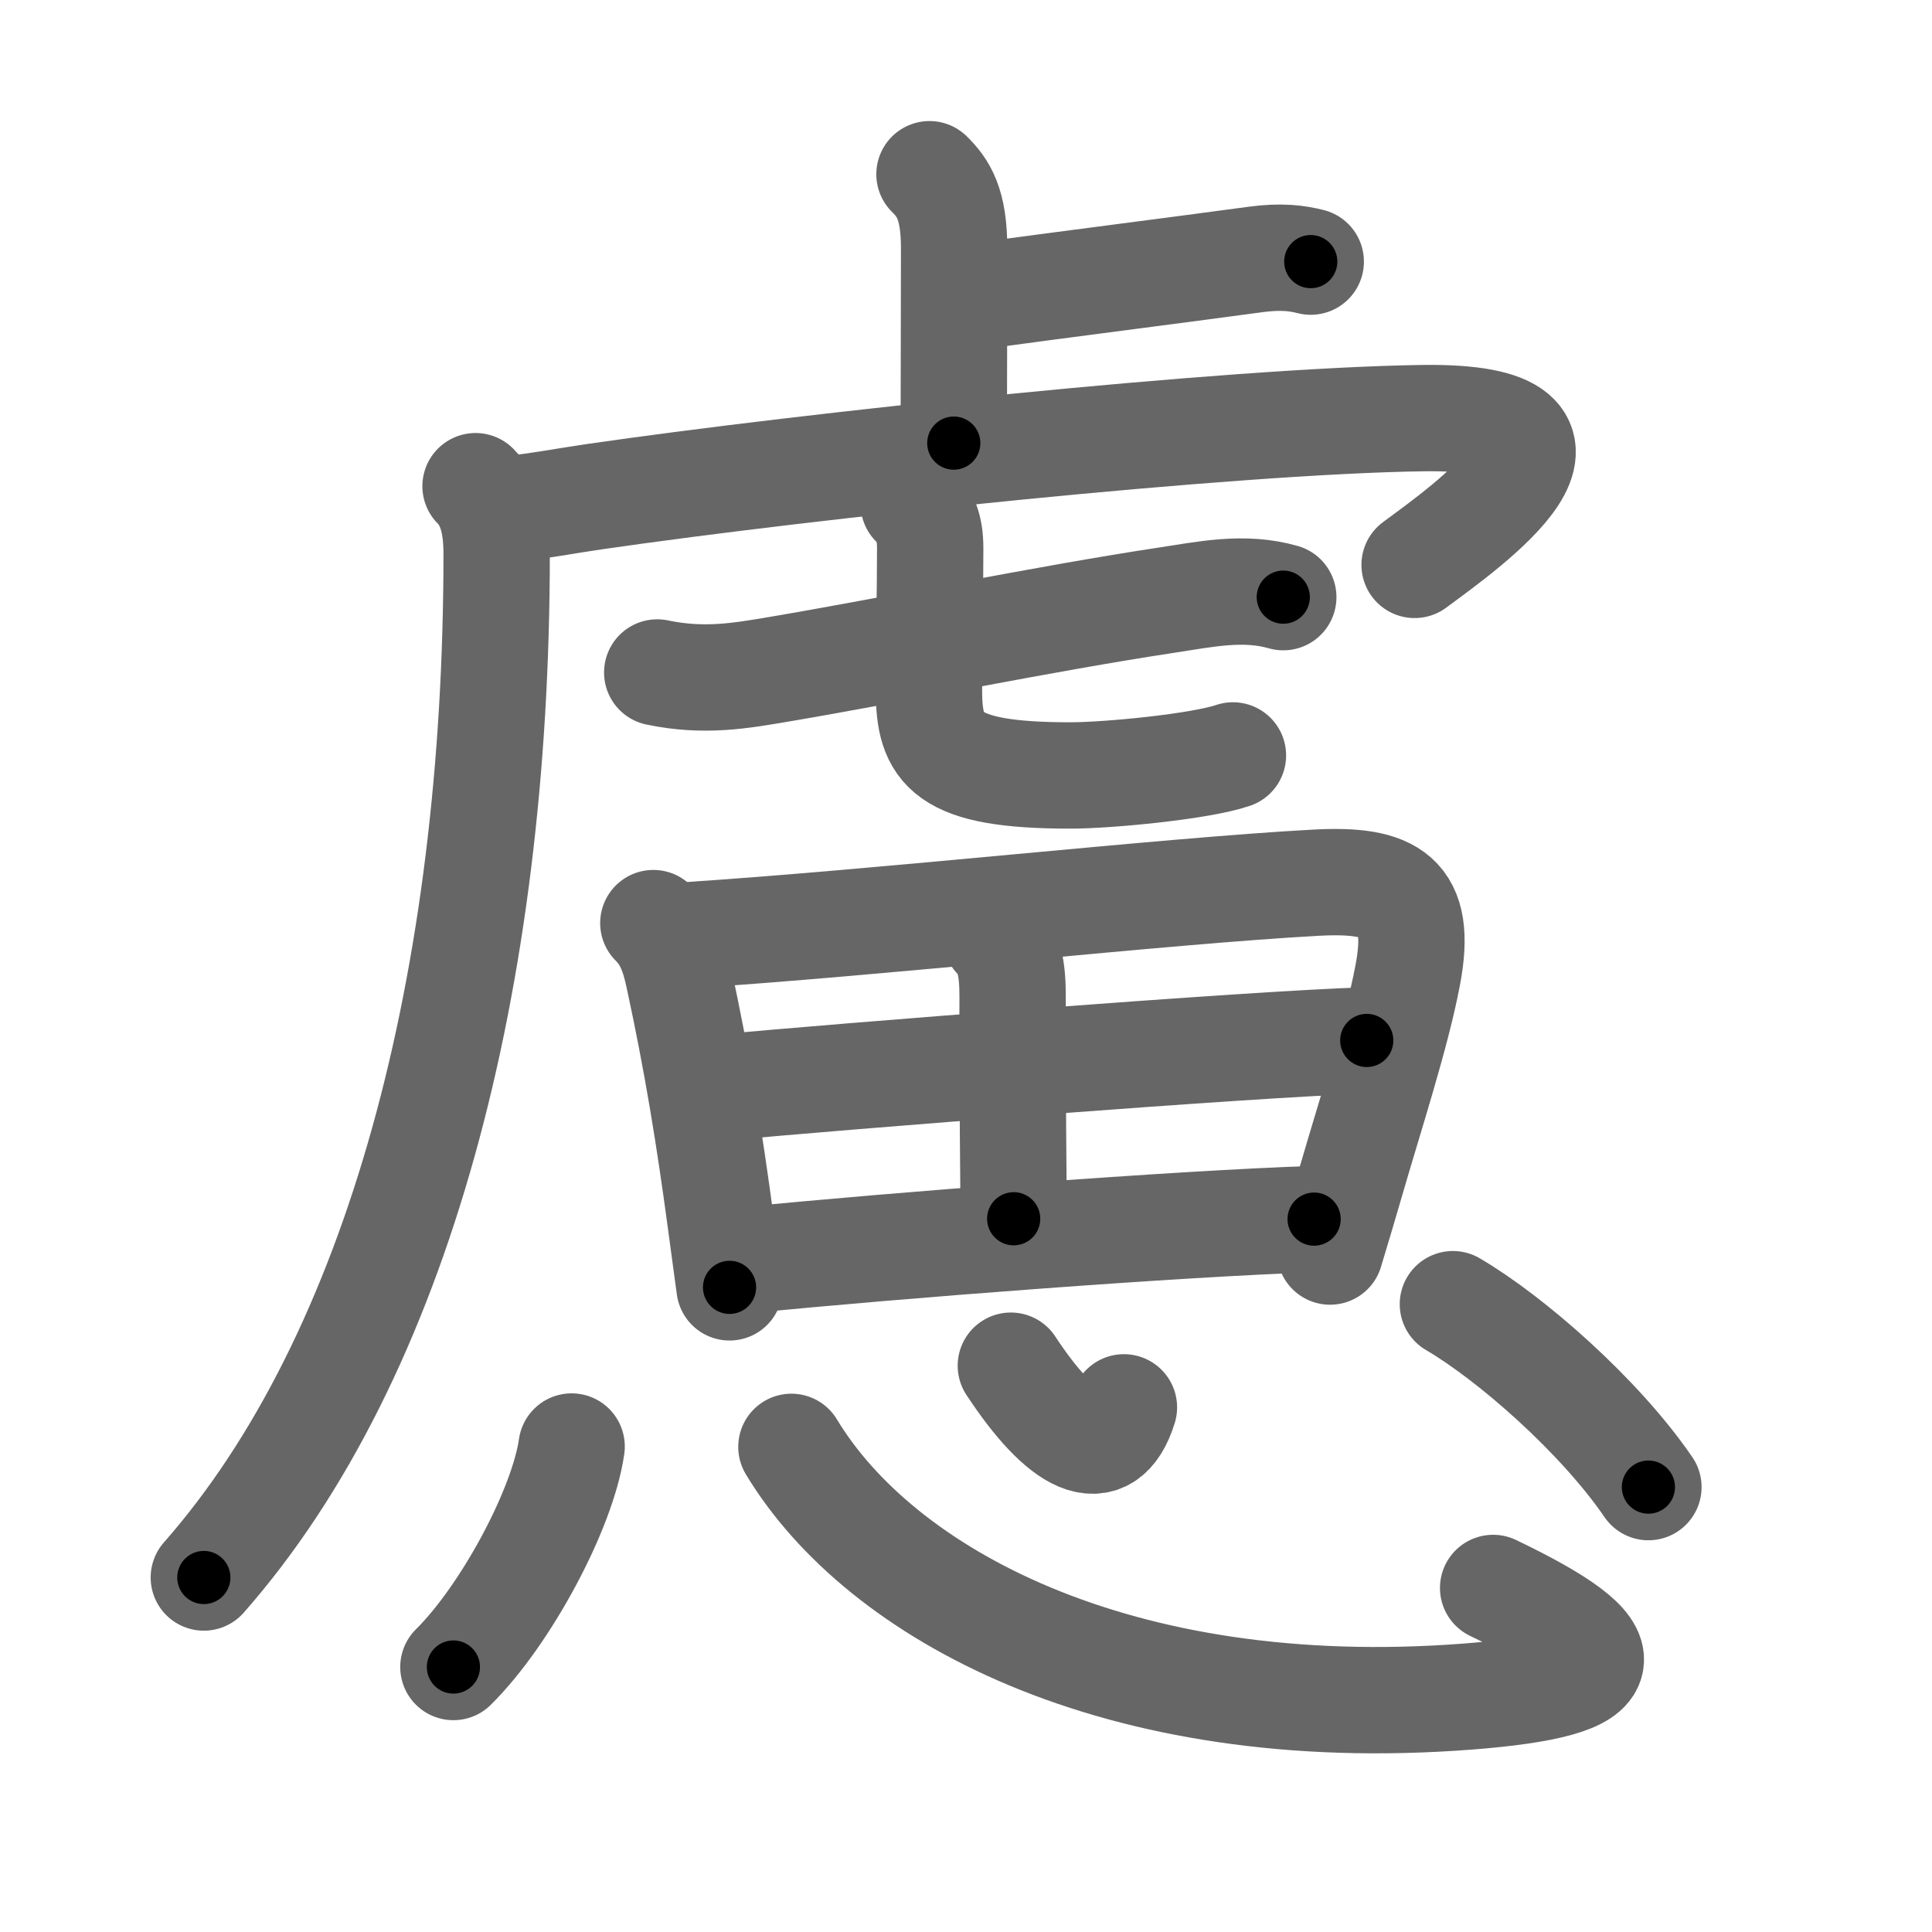 <svg xmlns="http://www.w3.org/2000/svg" width="109" height="109" viewBox="0 0 109 109" id="616e"><g fill="none" stroke="#666" stroke-width="6" stroke-linecap="round" stroke-linejoin="round"><g><g p4:phon="虍" xmlns:p4="http://kanjivg.tagaini.net"><path d="M52.44,9.83c0.78,0.77,1.39,1.66,1.39,4.19c0,4.92-0.02,6.84-0.02,10.98" /><path d="M54.72,16.77c5.65-0.77,11.62-1.52,16.1-2.13c1.48-0.2,2.38-0.07,3.13,0.12" /><path d="M26.83,27.43c0.94,0.94,1.19,2.32,1.19,3.82c0,24-5.52,45.25-16.52,57.75" /><path d="M28.66,28.74c2.09-0.24,3.1-0.46,4.89-0.72c12.21-1.77,35.8-4.27,46.69-4.43c11.48-0.17,2.43,6.16-0.43,8.28" /><g><g><path d="M37.08,37.94c2.67,0.56,4.77,0.17,6.8-0.17c6.4-1.08,15.07-2.87,21.87-3.9c2.25-0.34,4.42-0.82,6.65-0.18" /></g><path d="M51.55,28.43c0.64,0.64,0.93,1.32,0.93,2.5c0,1.94-0.07,6.44-0.07,8.01c0,3.33,0.89,4.81,7.97,4.81c2.14,0,7.34-0.5,9.18-1.13" /></g></g><g><g><path d="M36.86,52.08c0.78,0.78,1.14,1.67,1.43,3.03c1.05,4.85,1.73,9.06,2.38,13.9c0.18,1.31,0.34,2.55,0.49,3.62" /><path d="M38.28,52.8c11.5-0.74,27.47-2.54,35.97-3c4.26-0.23,6.03,0.72,5.17,5.22c-0.62,3.3-2.16,8.02-3.14,11.41c-0.42,1.45-0.84,2.86-1.24,4.18" /><path d="M56.19,52.87c0.78,0.78,0.94,1.85,0.94,3.38c-0.02,4.84,0.06,11.37,0.06,12.51" /><path d="M40.74,61.36c6.38-0.61,30.13-2.48,36.37-2.66" /><path d="M42.08,71.1c8.26-0.83,24.55-2.08,32.06-2.32" /></g><g><path d="M32.25,81.61c-0.5,3.52-3.71,9.51-6.67,12.44" /><path d="M44.65,81.63c4.97,8.25,18.3,15.61,38.13,14.09c8.98-0.69,9.09-2.47,1.46-6.13" /><path d="M57.03,77.05c2.84,4.32,5.34,5.72,6.38,2.35" /><path d="M81.97,73.58C85.25,75.5,90.25,79.88,93,83.9" /></g></g></g></g><g fill="none" stroke="#000" stroke-width="3" stroke-linecap="round" stroke-linejoin="round"><path d="M52.44,9.83c0.78,0.77,1.39,1.66,1.39,4.19c0,4.92-0.02,6.84-0.02,10.98" stroke-dasharray="15.537" stroke-dashoffset="15.537"><animate attributeName="stroke-dashoffset" values="15.537;15.537;0" dur="0.155s" fill="freeze" begin="0s;616e.click" /></path><path d="M54.72,16.77c5.65-0.77,11.62-1.52,16.1-2.13c1.48-0.2,2.38-0.07,3.13,0.12" stroke-dasharray="19.395" stroke-dashoffset="19.395"><animate attributeName="stroke-dashoffset" values="19.395" fill="freeze" begin="616e.click" /><animate attributeName="stroke-dashoffset" values="19.395;19.395;0" keyTimes="0;0.444;1" dur="0.349s" fill="freeze" begin="0s;616e.click" /></path><path d="M26.83,27.43c0.94,0.94,1.19,2.32,1.19,3.82c0,24-5.52,45.25-16.52,57.75" stroke-dasharray="65.392" stroke-dashoffset="65.392"><animate attributeName="stroke-dashoffset" values="65.392" fill="freeze" begin="616e.click" /><animate attributeName="stroke-dashoffset" values="65.392;65.392;0" keyTimes="0;0.415;1" dur="0.841s" fill="freeze" begin="0s;616e.click" /></path><path d="M28.66,28.74c2.09-0.24,3.1-0.46,4.89-0.72c12.21-1.77,35.8-4.27,46.69-4.43c11.48-0.17,2.43,6.16-0.43,8.28" stroke-dasharray="67.361" stroke-dashoffset="67.361"><animate attributeName="stroke-dashoffset" values="67.361" fill="freeze" begin="616e.click" /><animate attributeName="stroke-dashoffset" values="67.361;67.361;0" keyTimes="0;0.624;1" dur="1.347s" fill="freeze" begin="0s;616e.click" /></path><path d="M37.08,37.94c2.67,0.56,4.77,0.17,6.8-0.17c6.4-1.08,15.07-2.87,21.87-3.9c2.25-0.34,4.42-0.82,6.65-0.18" stroke-dasharray="35.779" stroke-dashoffset="35.779"><animate attributeName="stroke-dashoffset" values="35.779" fill="freeze" begin="616e.click" /><animate attributeName="stroke-dashoffset" values="35.779;35.779;0" keyTimes="0;0.79;1" dur="1.705s" fill="freeze" begin="0s;616e.click" /></path><path d="M51.55,28.43c0.64,0.64,0.93,1.32,0.93,2.5c0,1.94-0.07,6.44-0.07,8.01c0,3.33,0.89,4.81,7.97,4.81c2.14,0,7.34-0.5,9.18-1.13" stroke-dasharray="30.922" stroke-dashoffset="30.922"><animate attributeName="stroke-dashoffset" values="30.922" fill="freeze" begin="616e.click" /><animate attributeName="stroke-dashoffset" values="30.922;30.922;0" keyTimes="0;0.847;1" dur="2.014s" fill="freeze" begin="0s;616e.click" /></path><path d="M36.86,52.08c0.78,0.78,1.14,1.67,1.43,3.03c1.05,4.85,1.73,9.06,2.38,13.9c0.18,1.31,0.34,2.55,0.49,3.62" stroke-dasharray="21.163" stroke-dashoffset="21.163"><animate attributeName="stroke-dashoffset" values="21.163" fill="freeze" begin="616e.click" /><animate attributeName="stroke-dashoffset" values="21.163;21.163;0" keyTimes="0;0.905;1" dur="2.226s" fill="freeze" begin="0s;616e.click" /></path><path d="M38.28,52.8c11.5-0.74,27.47-2.54,35.97-3c4.26-0.23,6.03,0.72,5.17,5.22c-0.62,3.3-2.16,8.02-3.14,11.41c-0.42,1.45-0.84,2.86-1.24,4.18" stroke-dasharray="61.618" stroke-dashoffset="61.618"><animate attributeName="stroke-dashoffset" values="61.618" fill="freeze" begin="616e.click" /><animate attributeName="stroke-dashoffset" values="61.618;61.618;0" keyTimes="0;0.828;1" dur="2.689s" fill="freeze" begin="0s;616e.click" /></path><path d="M56.19,52.87c0.78,0.78,0.94,1.85,0.94,3.38c-0.02,4.84,0.06,11.37,0.06,12.51" stroke-dasharray="16.118" stroke-dashoffset="16.118"><animate attributeName="stroke-dashoffset" values="16.118" fill="freeze" begin="616e.click" /><animate attributeName="stroke-dashoffset" values="16.118;16.118;0" keyTimes="0;0.944;1" dur="2.85s" fill="freeze" begin="0s;616e.click" /></path><path d="M40.74,61.36c6.38-0.61,30.13-2.48,36.37-2.66" stroke-dasharray="36.471" stroke-dashoffset="36.471"><animate attributeName="stroke-dashoffset" values="36.471" fill="freeze" begin="616e.click" /><animate attributeName="stroke-dashoffset" values="36.471;36.471;0" keyTimes="0;0.886;1" dur="3.215s" fill="freeze" begin="0s;616e.click" /></path><path d="M42.08,71.1c8.26-0.83,24.55-2.08,32.06-2.32" stroke-dasharray="32.149" stroke-dashoffset="32.149"><animate attributeName="stroke-dashoffset" values="32.149" fill="freeze" begin="616e.click" /><animate attributeName="stroke-dashoffset" values="32.149;32.149;0" keyTimes="0;0.909;1" dur="3.536s" fill="freeze" begin="0s;616e.click" /></path><path d="M32.25,81.61c-0.5,3.52-3.71,9.51-6.67,12.44" stroke-dasharray="14.291" stroke-dashoffset="14.291"><animate attributeName="stroke-dashoffset" values="14.291" fill="freeze" begin="616e.click" /><animate attributeName="stroke-dashoffset" values="14.291;14.291;0" keyTimes="0;0.961;1" dur="3.679s" fill="freeze" begin="0s;616e.click" /></path><path d="M44.65,81.63c4.97,8.25,18.3,15.61,38.13,14.09c8.98-0.69,9.09-2.47,1.46-6.13" stroke-dasharray="57.245" stroke-dashoffset="57.245"><animate attributeName="stroke-dashoffset" values="57.245" fill="freeze" begin="616e.click" /><animate attributeName="stroke-dashoffset" values="57.245;57.245;0" keyTimes="0;0.865;1" dur="4.251s" fill="freeze" begin="0s;616e.click" /></path><path d="M57.03,77.05c2.84,4.32,5.34,5.72,6.38,2.35" stroke-dasharray="9.212" stroke-dashoffset="9.212"><animate attributeName="stroke-dashoffset" values="9.212" fill="freeze" begin="616e.click" /><animate attributeName="stroke-dashoffset" values="9.212;9.212;0" keyTimes="0;0.979;1" dur="4.343s" fill="freeze" begin="0s;616e.click" /></path><path d="M81.97,73.58C85.25,75.5,90.25,79.88,93,83.9" stroke-dasharray="15.202" stroke-dashoffset="15.202"><animate attributeName="stroke-dashoffset" values="15.202" fill="freeze" begin="616e.click" /><animate attributeName="stroke-dashoffset" values="15.202;15.202;0" keyTimes="0;0.966;1" dur="4.495s" fill="freeze" begin="0s;616e.click" /></path></g></svg>